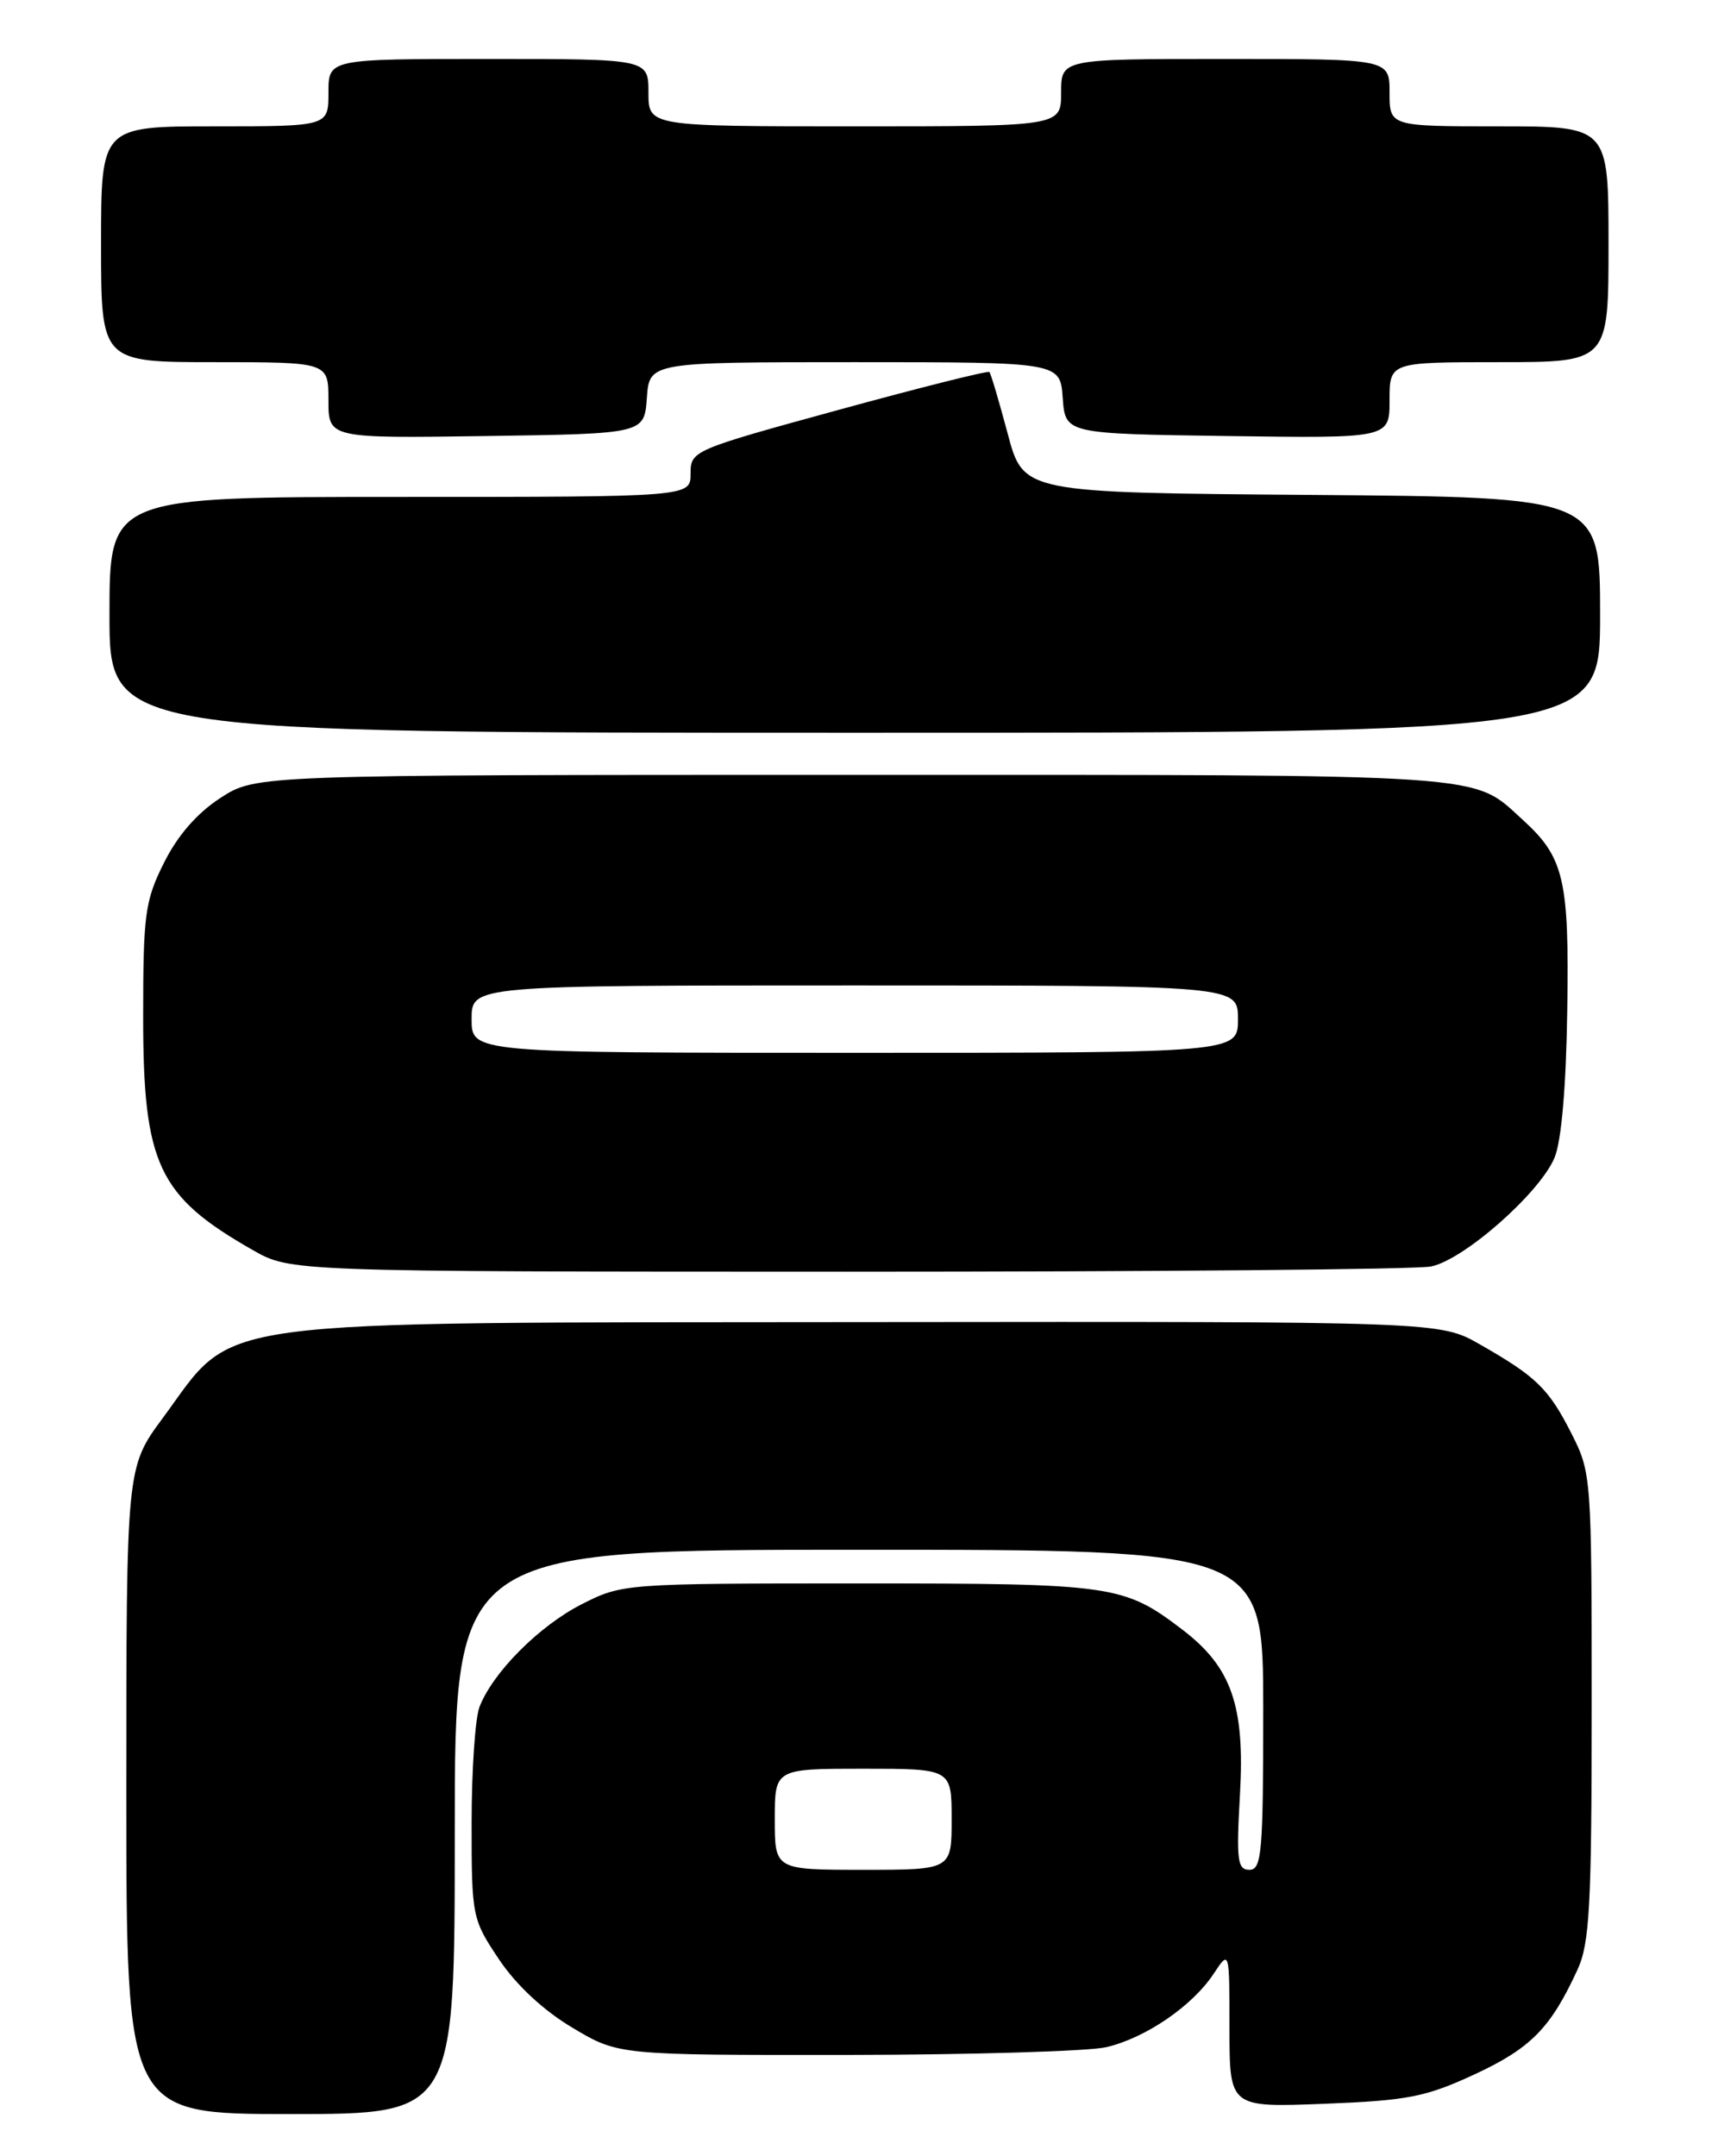 <?xml version="1.0" encoding="UTF-8" standalone="no"?>
<!DOCTYPE svg PUBLIC "-//W3C//DTD SVG 1.1//EN" "http://www.w3.org/Graphics/SVG/1.1/DTD/svg11.dtd" >
<svg xmlns="http://www.w3.org/2000/svg" xmlns:xlink="http://www.w3.org/1999/xlink" version="1.1" viewBox="0 0 204 256">
 <g >
 <path fill="currentColor"
d=" M 54.00 217.50 C 54.00 184.00 54.00 184.00 102.00 184.00 C 150.00 184.00 150.00 184.00 150.00 203.00 C 150.00 219.94 149.82 222.00 148.36 222.00 C 146.93 222.00 146.79 220.88 147.24 213.00 C 147.83 202.52 146.23 197.94 140.43 193.51 C 133.43 188.17 132.22 188.00 102.00 188.00 C 74.24 188.00 73.88 188.03 69.13 190.44 C 64.04 193.01 58.49 198.59 56.93 202.68 C 56.42 204.03 56.00 210.23 56.00 216.45 C 56.00 227.56 56.06 227.86 59.25 232.63 C 61.29 235.68 64.53 238.70 67.96 240.74 C 73.41 244.00 73.41 244.00 100.46 243.98 C 115.33 243.96 129.24 243.55 131.36 243.06 C 136.03 241.97 141.59 238.17 144.12 234.33 C 145.99 231.50 145.99 231.50 145.99 240.86 C 146.00 250.22 146.00 250.22 157.25 249.78 C 167.17 249.39 169.28 248.98 175.11 246.28 C 181.78 243.18 184.13 240.79 187.32 233.85 C 188.76 230.71 189.00 226.31 189.00 202.57 C 189.00 175.41 188.96 174.85 186.61 170.22 C 183.89 164.86 182.44 163.45 175.73 159.62 C 170.97 156.90 170.97 156.90 103.45 156.97 C 22.96 157.06 28.19 156.35 19.33 168.36 C 15.00 174.22 15.00 174.22 15.00 212.61 C 15.00 251.00 15.00 251.00 34.50 251.00 C 54.00 251.00 54.00 251.00 54.00 217.50 Z  M 169.91 150.37 C 173.82 149.59 182.83 141.65 184.59 137.45 C 185.41 135.48 185.97 129.01 186.10 119.92 C 186.34 104.44 185.72 101.80 180.85 97.37 C 174.69 91.77 178.07 92.00 101.25 92.00 C 30.40 92.00 30.40 92.00 26.17 94.74 C 23.39 96.55 21.09 99.19 19.47 102.44 C 17.21 106.96 17.00 108.55 17.00 120.74 C 17.00 138.24 18.78 142.02 30.00 148.41 C 34.50 150.98 34.50 150.98 100.63 150.99 C 136.99 150.99 168.17 150.72 169.91 150.37 Z  M 190.00 73.01 C 190.00 59.03 190.00 59.03 155.76 58.76 C 121.52 58.50 121.52 58.50 119.66 51.50 C 118.63 47.65 117.66 44.35 117.48 44.17 C 117.31 43.99 109.26 46.01 99.59 48.66 C 82.22 53.42 82.00 53.51 82.00 56.24 C 82.00 59.00 82.00 59.00 47.50 59.00 C 13.00 59.00 13.00 59.00 13.00 73.00 C 13.00 87.00 13.00 87.00 101.50 87.00 C 190.00 87.00 190.00 87.00 190.00 73.01 Z  M 76.81 47.25 C 77.11 43.00 77.11 43.00 101.50 43.00 C 125.89 43.00 125.89 43.00 126.19 47.25 C 126.50 51.50 126.50 51.50 145.75 51.77 C 165.00 52.04 165.00 52.04 165.00 47.52 C 165.00 43.00 165.00 43.00 178.00 43.00 C 191.00 43.00 191.00 43.00 191.00 29.00 C 191.00 15.00 191.00 15.00 178.00 15.00 C 165.00 15.00 165.00 15.00 165.00 11.00 C 165.00 7.00 165.00 7.00 145.50 7.00 C 126.00 7.00 126.00 7.00 126.00 11.00 C 126.00 15.00 126.00 15.00 101.50 15.00 C 77.00 15.00 77.00 15.00 77.00 11.00 C 77.00 7.00 77.00 7.00 58.00 7.00 C 39.00 7.00 39.00 7.00 39.00 11.00 C 39.00 15.00 39.00 15.00 25.50 15.00 C 12.00 15.00 12.00 15.00 12.00 29.00 C 12.00 43.00 12.00 43.00 25.50 43.00 C 39.00 43.00 39.00 43.00 39.00 47.52 C 39.00 52.04 39.00 52.04 57.75 51.77 C 76.50 51.50 76.50 51.50 76.81 47.25 Z  M 92.00 216.00 C 92.00 210.00 92.00 210.00 102.50 210.00 C 113.00 210.00 113.00 210.00 113.00 216.00 C 113.00 222.00 113.00 222.00 102.50 222.00 C 92.00 222.00 92.00 222.00 92.00 216.00 Z  M 56.00 121.00 C 56.00 117.00 56.00 117.00 101.50 117.00 C 147.00 117.00 147.00 117.00 147.00 121.00 C 147.00 125.00 147.00 125.00 101.50 125.00 C 56.00 125.00 56.00 125.00 56.00 121.00 Z "/>
</g>
</svg>